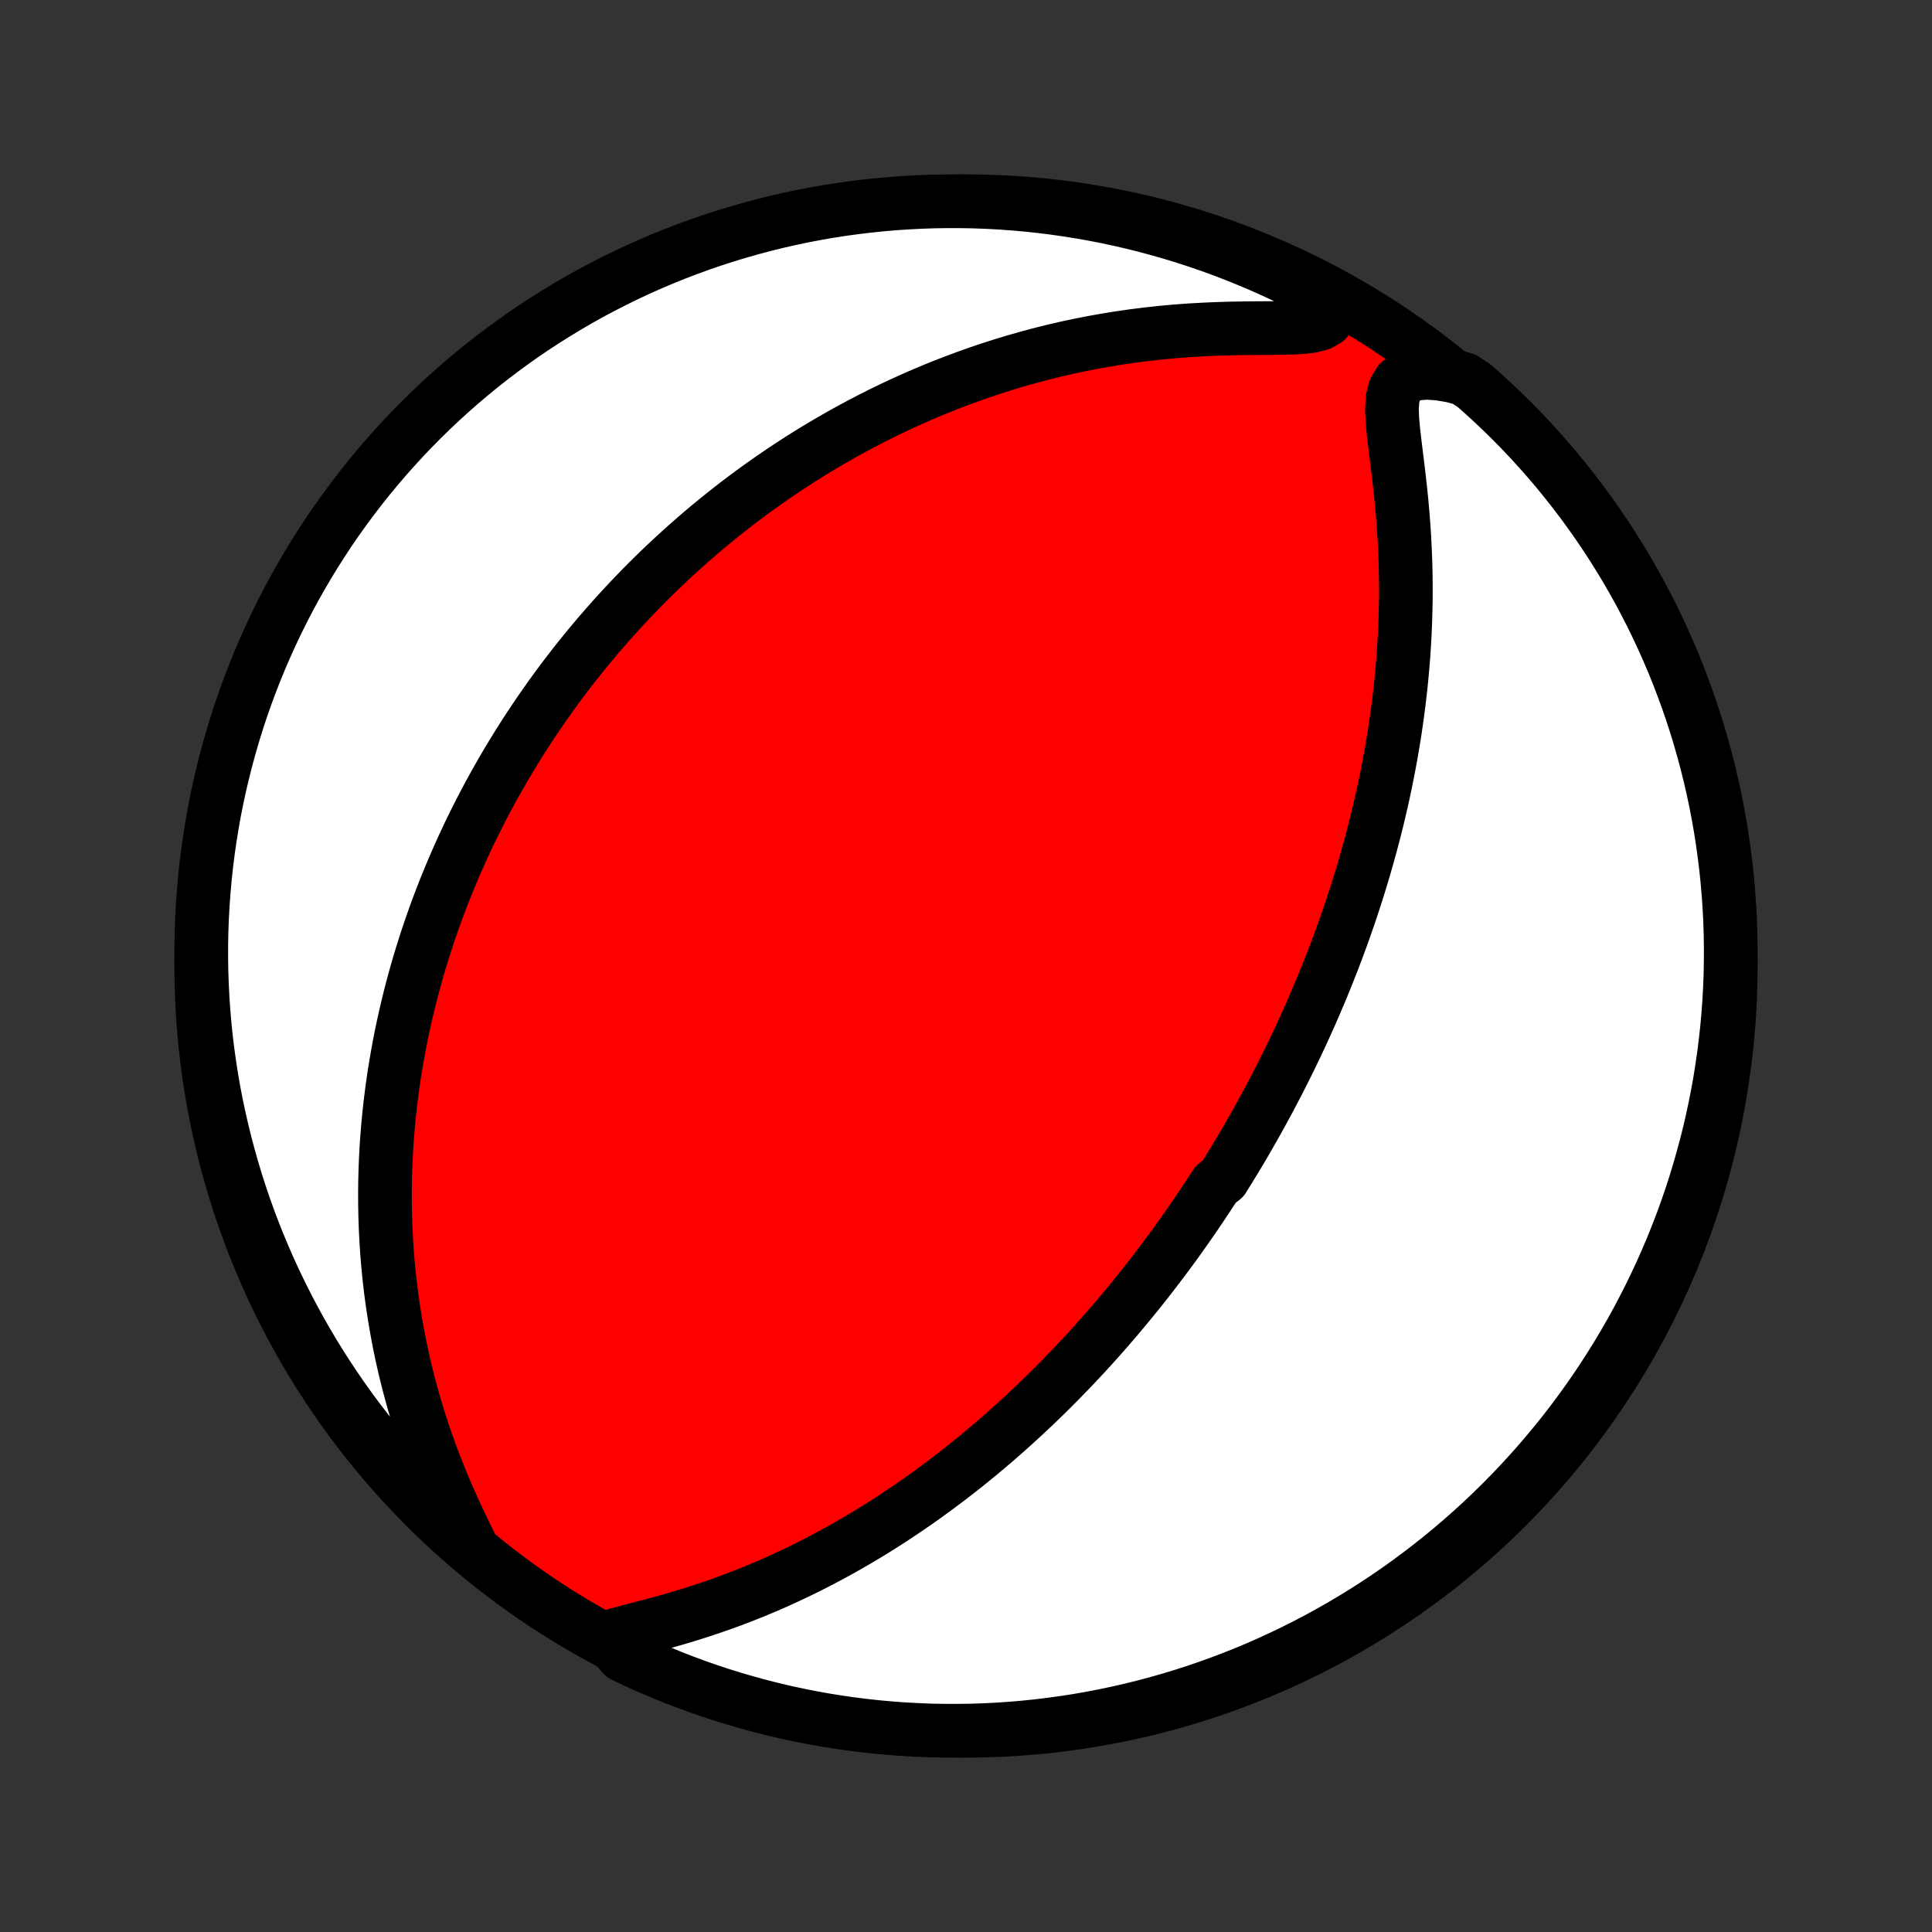 <?xml version="1.0" encoding="utf-8" standalone="no"?>
<!DOCTYPE svg PUBLIC "-//W3C//DTD SVG 1.1//EN"
  "http://www.w3.org/Graphics/SVG/1.1/DTD/svg11.dtd">
<!-- Created with matplotlib (http://matplotlib.org/) -->
<svg height="72pt" version="1.1" viewBox="0 0 72 72" width="72pt" xmlns="http://www.w3.org/2000/svg" xmlns:xlink="http://www.w3.org/1999/xlink">
 <rect x="0" y="0" width="72" height="72" fill="#333333" stroke="none"/>
 <defs>
  <style type="text/css">
*{stroke-linecap:butt;stroke-linejoin:round;}
  </style>
 </defs>
 <g id="figure_1">
  <g id="patch_1">
   <path d="
M0 72
L72 72
L72 0
L0 0
z
" style="fill:none;"/>
  </g>
  <g id="axes_1">
   <g id="PatchCollection_1">
    <defs>
     <path d="
M36 -7.5
C43.558 -7.5 50.808 -10.503 56.153 -15.848
C61.497 -21.192 64.5 -28.442 64.5 -36
C64.5 -43.558 61.497 -50.808 56.153 -56.153
C50.808 -61.497 43.558 -64.5 36 -64.5
C28.442 -64.5 21.192 -61.497 15.848 -56.153
C10.503 -50.808 7.5 -43.558 7.5 -36
C7.5 -28.442 10.503 -21.192 15.848 -15.848
C21.192 -10.503 28.442 -7.5 36 -7.5
z
" id="C0_0_a811fe30f3"/>
     <path d="
M22.632 -10.982
L23.017 -11.093
L23.425 -11.201
L23.845 -11.31
L24.273 -11.422
L24.705 -11.539
L25.139 -11.662
L25.572 -11.79
L26.003 -11.925
L26.432 -12.067
L26.857 -12.214
L27.279 -12.367
L27.696 -12.527
L28.108 -12.691
L28.515 -12.861
L28.916 -13.036
L29.312 -13.216
L29.702 -13.4
L30.086 -13.588
L30.465 -13.78
L30.837 -13.975
L31.203 -14.174
L31.564 -14.376
L31.918 -14.58
L32.266 -14.787
L32.608 -14.996
L32.944 -15.207
L33.274 -15.42
L33.599 -15.635
L33.917 -15.851
L34.23 -16.068
L34.537 -16.286
L34.838 -16.506
L35.134 -16.726
L35.425 -16.946
L35.71 -17.167
L35.991 -17.389
L36.266 -17.611
L36.536 -17.833
L36.801 -18.055
L37.062 -18.277
L37.318 -18.499
L37.569 -18.722
L37.816 -18.944
L38.059 -19.165
L38.297 -19.387
L38.532 -19.608
L38.762 -19.829
L38.989 -20.05
L39.212 -20.27
L39.431 -20.49
L39.646 -20.71
L39.858 -20.929
L40.067 -21.148
L40.272 -21.367
L40.475 -21.585
L40.674 -21.803
L40.87 -22.02
L41.063 -22.237
L41.253 -22.454
L41.441 -22.671
L41.626 -22.887
L41.808 -23.103
L41.988 -23.319
L42.165 -23.534
L42.34 -23.749
L42.513 -23.965
L42.684 -24.18
L42.852 -24.395
L43.018 -24.61
L43.182 -24.825
L43.345 -25.04
L43.505 -25.255
L43.664 -25.47
L43.821 -25.685
L43.975 -25.901
L44.129 -26.117
L44.281 -26.333
L44.431 -26.549
L44.579 -26.766
L44.726 -26.983
L44.872 -27.201
L45.016 -27.419
L45.159 -27.638
L45.301 -27.857
L45.581 -28.077
L45.718 -28.298
L45.855 -28.52
L45.991 -28.742
L46.126 -28.966
L46.259 -29.19
L46.392 -29.415
L46.523 -29.642
L46.653 -29.869
L46.783 -30.098
L46.912 -30.328
L47.039 -30.56
L47.166 -30.793
L47.292 -31.027
L47.417 -31.263
L47.541 -31.5
L47.665 -31.739
L47.787 -31.98
L47.909 -32.222
L48.03 -32.467
L48.15 -32.713
L48.27 -32.962
L48.388 -33.212
L48.506 -33.465
L48.623 -33.72
L48.739 -33.978
L48.855 -34.237
L48.97 -34.5
L49.083 -34.765
L49.196 -35.032
L49.309 -35.303
L49.42 -35.576
L49.53 -35.852
L49.64 -36.131
L49.748 -36.413
L49.856 -36.699
L49.962 -36.987
L50.068 -37.279
L50.172 -37.575
L50.275 -37.874
L50.377 -38.176
L50.478 -38.483
L50.578 -38.793
L50.675 -39.107
L50.772 -39.425
L50.867 -39.747
L50.96 -40.073
L51.052 -40.403
L51.142 -40.738
L51.23 -41.077
L51.316 -41.42
L51.399 -41.767
L51.481 -42.12
L51.56 -42.477
L51.636 -42.838
L51.71 -43.204
L51.781 -43.575
L51.849 -43.95
L51.914 -44.33
L51.976 -44.715
L52.034 -45.104
L52.089 -45.499
L52.139 -45.897
L52.186 -46.301
L52.228 -46.709
L52.266 -47.121
L52.3 -47.538
L52.328 -47.959
L52.352 -48.384
L52.37 -48.813
L52.383 -49.245
L52.391 -49.682
L52.392 -50.121
L52.388 -50.564
L52.378 -51.01
L52.361 -51.457
L52.339 -51.907
L52.31 -52.359
L52.276 -52.811
L52.236 -53.264
L52.19 -53.717
L52.14 -54.169
L52.086 -54.619
L52.031 -55.065
L51.977 -55.506
L51.927 -55.938
L51.889 -56.359
L51.874 -56.762
L51.897 -57.138
L51.98 -57.475
L52.147 -57.754
L52.408 -57.957
L52.756 -58.073
L53.169 -58.107
L53.627 -58.076
L54.113 -57.994
L54.558 -57.874
L54.932 -57.63
L55.301 -57.303
L55.664 -56.969
L56.021 -56.629
L56.372 -56.283
L56.717 -55.931
L57.055 -55.572
L57.387 -55.207
L57.713 -54.837
L58.032 -54.461
L58.344 -54.079
L58.649 -53.692
L58.948 -53.299
L59.239 -52.901
L59.524 -52.498
L59.801 -52.09
L60.071 -51.677
L60.333 -51.259
L60.589 -50.837
L60.836 -50.41
L61.077 -49.979
L61.309 -49.543
L61.534 -49.103
L61.751 -48.66
L61.96 -48.212
L62.161 -47.761
L62.355 -47.306
L62.54 -46.848
L62.717 -46.386
L62.886 -45.921
L63.047 -45.453
L63.2 -44.983
L63.344 -44.509
L63.48 -44.033
L63.608 -43.555
L63.727 -43.074
L63.838 -42.591
L63.941 -42.106
L64.034 -41.62
L64.12 -41.131
L64.196 -40.641
L64.264 -40.15
L64.324 -39.657
L64.375 -39.163
L64.417 -38.668
L64.451 -38.173
L64.476 -37.676
L64.492 -37.18
L64.499 -36.682
L64.498 -36.185
L64.489 -35.688
L64.47 -35.19
L64.443 -34.693
L64.407 -34.197
L64.363 -33.7
L64.309 -33.205
L64.248 -32.711
L64.177 -32.217
L64.099 -31.724
L64.011 -31.233
L63.915 -30.744
L63.811 -30.256
L63.698 -29.769
L63.576 -29.285
L63.446 -28.803
L63.308 -28.322
L63.162 -27.845
L63.007 -27.369
L62.844 -26.896
L62.673 -26.427
L62.493 -25.959
L62.306 -25.495
L62.111 -25.035
L61.907 -24.577
L61.696 -24.123
L61.477 -23.673
L61.25 -23.227
L61.016 -22.784
L60.774 -22.345
L60.524 -21.911
L60.267 -21.48
L60.002 -21.055
L59.731 -20.633
L59.452 -20.217
L59.165 -19.805
L58.872 -19.398
L58.572 -18.996
L58.265 -18.6
L57.951 -18.209
L57.63 -17.823
L57.303 -17.442
L56.969 -17.068
L56.629 -16.699
L56.283 -16.336
L55.931 -15.979
L55.572 -15.628
L55.207 -15.283
L54.837 -14.945
L54.461 -14.613
L54.079 -14.287
L53.692 -13.968
L53.299 -13.656
L52.901 -13.351
L52.498 -13.052
L52.09 -12.761
L51.677 -12.476
L51.259 -12.199
L50.837 -11.929
L50.41 -11.667
L49.979 -11.411
L49.543 -11.164
L49.103 -10.923
L48.66 -10.691
L48.212 -10.466
L47.761 -10.249
L47.306 -10.04
L46.848 -9.838
L46.386 -9.645
L45.921 -9.46
L45.453 -9.283
L44.983 -9.114
L44.509 -8.953
L44.033 -8.8
L43.555 -8.656
L43.074 -8.52
L42.591 -8.392
L42.106 -8.273
L41.62 -8.162
L41.131 -8.06
L40.641 -7.966
L40.15 -7.88
L39.657 -7.804
L39.163 -7.736
L38.668 -7.676
L38.173 -7.625
L37.676 -7.583
L37.18 -7.549
L36.682 -7.524
L36.185 -7.508
L35.688 -7.501
L35.19 -7.502
L34.693 -7.511
L34.197 -7.53
L33.7 -7.557
L33.205 -7.593
L32.711 -7.637
L32.217 -7.69
L31.724 -7.752
L31.233 -7.823
L30.744 -7.901
L30.256 -7.989
L29.769 -8.085
L29.285 -8.189
L28.803 -8.302
L28.322 -8.424
L27.845 -8.554
L27.369 -8.692
L26.896 -8.838
L26.427 -8.993
L25.959 -9.156
L25.495 -9.327
L25.035 -9.506
L24.577 -9.694
L24.123 -9.889
L23.673 -10.093
L23.227 -10.304
z
" id="C0_1_cd79b600ff"/>
     <path d="
M17.525 -14.443
L17.288 -14.927
L17.054 -15.419
L16.826 -15.917
L16.605 -16.42
L16.394 -16.926
L16.193 -17.434
L16.003 -17.943
L15.823 -18.452
L15.655 -18.96
L15.498 -19.467
L15.353 -19.973
L15.218 -20.476
L15.094 -20.976
L14.981 -21.474
L14.878 -21.968
L14.786 -22.458
L14.703 -22.944
L14.63 -23.425
L14.565 -23.902
L14.51 -24.375
L14.463 -24.842
L14.425 -25.304
L14.395 -25.761
L14.372 -26.213
L14.356 -26.659
L14.348 -27.1
L14.346 -27.535
L14.35 -27.965
L14.361 -28.39
L14.378 -28.808
L14.4 -29.221
L14.428 -29.629
L14.461 -30.031
L14.498 -30.427
L14.541 -30.819
L14.588 -31.204
L14.639 -31.585
L14.694 -31.96
L14.754 -32.331
L14.817 -32.696
L14.883 -33.056
L14.953 -33.411
L15.027 -33.761
L15.103 -34.107
L15.183 -34.449
L15.265 -34.785
L15.35 -35.117
L15.438 -35.445
L15.528 -35.769
L15.621 -36.089
L15.716 -36.404
L15.814 -36.716
L15.914 -37.024
L16.016 -37.328
L16.12 -37.629
L16.226 -37.926
L16.334 -38.219
L16.444 -38.51
L16.556 -38.797
L16.669 -39.081
L16.785 -39.361
L16.902 -39.639
L17.021 -39.914
L17.142 -40.187
L17.264 -40.456
L17.389 -40.723
L17.514 -40.988
L17.642 -41.25
L17.771 -41.51
L17.902 -41.767
L18.034 -42.023
L18.168 -42.276
L18.304 -42.527
L18.442 -42.776
L18.581 -43.023
L18.721 -43.268
L18.864 -43.512
L19.008 -43.754
L19.154 -43.994
L19.302 -44.233
L19.451 -44.47
L19.602 -44.706
L19.755 -44.94
L19.91 -45.173
L20.067 -45.405
L20.226 -45.636
L20.387 -45.865
L20.549 -46.093
L20.714 -46.321
L20.881 -46.547
L21.05 -46.772
L21.222 -46.996
L21.395 -47.22
L21.571 -47.442
L21.75 -47.664
L21.93 -47.885
L22.114 -48.106
L22.299 -48.325
L22.488 -48.544
L22.679 -48.763
L22.873 -48.98
L23.069 -49.197
L23.269 -49.414
L23.472 -49.63
L23.677 -49.846
L23.886 -50.061
L24.098 -50.276
L24.314 -50.49
L24.532 -50.704
L24.755 -50.917
L24.981 -51.13
L25.211 -51.342
L25.444 -51.554
L25.682 -51.766
L25.923 -51.977
L26.169 -52.188
L26.419 -52.398
L26.673 -52.607
L26.932 -52.816
L27.195 -53.025
L27.463 -53.233
L27.736 -53.44
L28.014 -53.647
L28.297 -53.852
L28.586 -54.057
L28.879 -54.261
L29.178 -54.464
L29.483 -54.666
L29.794 -54.867
L30.11 -55.067
L30.433 -55.265
L30.761 -55.461
L31.096 -55.656
L31.437 -55.85
L31.785 -56.041
L32.139 -56.23
L32.5 -56.417
L32.868 -56.602
L33.243 -56.784
L33.625 -56.963
L34.014 -57.139
L34.41 -57.312
L34.814 -57.482
L35.225 -57.647
L35.643 -57.809
L36.068 -57.966
L36.501 -58.119
L36.941 -58.267
L37.389 -58.41
L37.844 -58.547
L38.306 -58.678
L38.776 -58.804
L39.252 -58.923
L39.735 -59.035
L40.225 -59.14
L40.721 -59.237
L41.223 -59.327
L41.731 -59.409
L42.245 -59.483
L42.763 -59.548
L43.286 -59.605
L43.812 -59.653
L44.341 -59.692
L44.872 -59.722
L45.403 -59.745
L45.933 -59.76
L46.459 -59.768
L46.979 -59.772
L47.486 -59.775
L47.975 -59.782
L48.433 -59.8
L48.844 -59.843
L49.185 -59.929
L49.433 -60.074
L49.575 -60.289
L49.619 -60.568
L49.213 -60.895
L48.77 -61.252
L48.324 -61.479
L47.873 -61.698
L47.419 -61.909
L46.962 -62.112
L46.501 -62.307
L46.037 -62.495
L45.57 -62.674
L45.1 -62.845
L44.627 -63.008
L44.152 -63.163
L43.674 -63.309
L43.194 -63.447
L42.712 -63.577
L42.227 -63.699
L41.741 -63.811
L41.253 -63.916
L40.763 -64.012
L40.272 -64.099
L39.779 -64.178
L39.286 -64.248
L38.791 -64.31
L38.296 -64.363
L37.8 -64.407
L37.303 -64.443
L36.806 -64.47
L36.309 -64.489
L35.811 -64.498
L35.314 -64.499
L34.817 -64.492
L34.32 -64.475
L33.824 -64.45
L33.328 -64.417
L32.833 -64.374
L32.34 -64.323
L31.847 -64.264
L31.355 -64.196
L30.865 -64.119
L30.377 -64.034
L29.89 -63.94
L29.405 -63.837
L28.922 -63.727
L28.442 -63.607
L27.963 -63.479
L27.487 -63.343
L27.014 -63.199
L26.543 -63.046
L26.075 -62.885
L25.611 -62.716
L25.149 -62.539
L24.691 -62.353
L24.236 -62.16
L23.785 -61.959
L23.337 -61.749
L22.893 -61.532
L22.454 -61.307
L22.018 -61.075
L21.587 -60.835
L21.16 -60.587
L20.738 -60.331
L20.32 -60.069
L19.907 -59.799
L19.499 -59.522
L19.096 -59.237
L18.698 -58.946
L18.305 -58.647
L17.918 -58.342
L17.536 -58.029
L17.16 -57.711
L16.79 -57.385
L16.425 -57.053
L16.067 -56.714
L15.714 -56.37
L15.368 -56.019
L15.028 -55.662
L14.695 -55.298
L14.367 -54.93
L14.047 -54.555
L13.733 -54.175
L13.426 -53.789
L13.126 -53.397
L12.833 -53.001
L12.546 -52.599
L12.267 -52.192
L11.996 -51.78
L11.731 -51.364
L11.474 -50.942
L11.225 -50.517
L10.982 -50.086
L10.748 -49.652
L10.521 -49.213
L10.302 -48.77
L10.091 -48.324
L9.888 -47.873
L9.692 -47.419
L9.505 -46.962
L9.326 -46.501
L9.155 -46.037
L8.992 -45.57
L8.837 -45.1
L8.691 -44.627
L8.553 -44.152
L8.423 -43.674
L8.302 -43.194
L8.189 -42.712
L8.084 -42.227
L7.988 -41.741
L7.901 -41.253
L7.822 -40.763
L7.752 -40.272
L7.69 -39.779
L7.637 -39.286
L7.593 -38.791
L7.557 -38.296
L7.53 -37.8
L7.511 -37.303
L7.502 -36.806
L7.501 -36.309
L7.508 -35.811
L7.525 -35.314
L7.55 -34.817
L7.583 -34.32
L7.626 -33.824
L7.676 -33.328
L7.736 -32.833
L7.804 -32.34
L7.881 -31.847
L7.966 -31.355
L8.06 -30.865
L8.163 -30.377
L8.274 -29.89
L8.393 -29.405
L8.521 -28.922
L8.657 -28.442
L8.801 -27.963
L8.954 -27.487
L9.115 -27.014
L9.284 -26.543
L9.461 -26.075
L9.647 -25.611
L9.84 -25.149
L10.041 -24.691
L10.251 -24.236
L10.468 -23.785
L10.693 -23.337
L10.925 -22.893
L11.165 -22.454
L11.413 -22.018
L11.668 -21.587
L11.931 -21.16
L12.201 -20.738
L12.479 -20.32
L12.763 -19.907
L13.054 -19.499
L13.353 -19.096
L13.658 -18.698
L13.971 -18.305
L14.29 -17.918
L14.615 -17.536
L14.947 -17.16
L15.286 -16.79
L15.63 -16.425
L15.981 -16.067
L16.338 -15.714
L16.701 -15.368
L17.07 -15.028
z
" id="C0_2_4fe66685c1"/>
    </defs>
    <g clip-path="url(#p1bffca34e9)">
     <use style="fill:#ff0000;stroke:#000000;stroke-width:2.0;" x="0.0" xlink:href="#C0_0_a811fe30f3" y="72.0"/>
    </g>
    <g clip-path="url(#p1bffca34e9)">
     <use style="fill:#ffffff;stroke:#000000;stroke-width:2.0;" x="0.0" xlink:href="#C0_1_cd79b600ff" y="72.0"/>
    </g>
    <g clip-path="url(#p1bffca34e9)">
     <use style="fill:#ffffff;stroke:#000000;stroke-width:2.0;" x="0.0" xlink:href="#C0_2_4fe66685c1" y="72.0"/>
    </g>
   </g>
  </g>
 </g>
 <defs>
  <clipPath id="p1bffca34e9">
   <rect height="72.0" width="72.0" x="0.0" y="0.0"/>
  </clipPath>
 </defs>
</svg>
